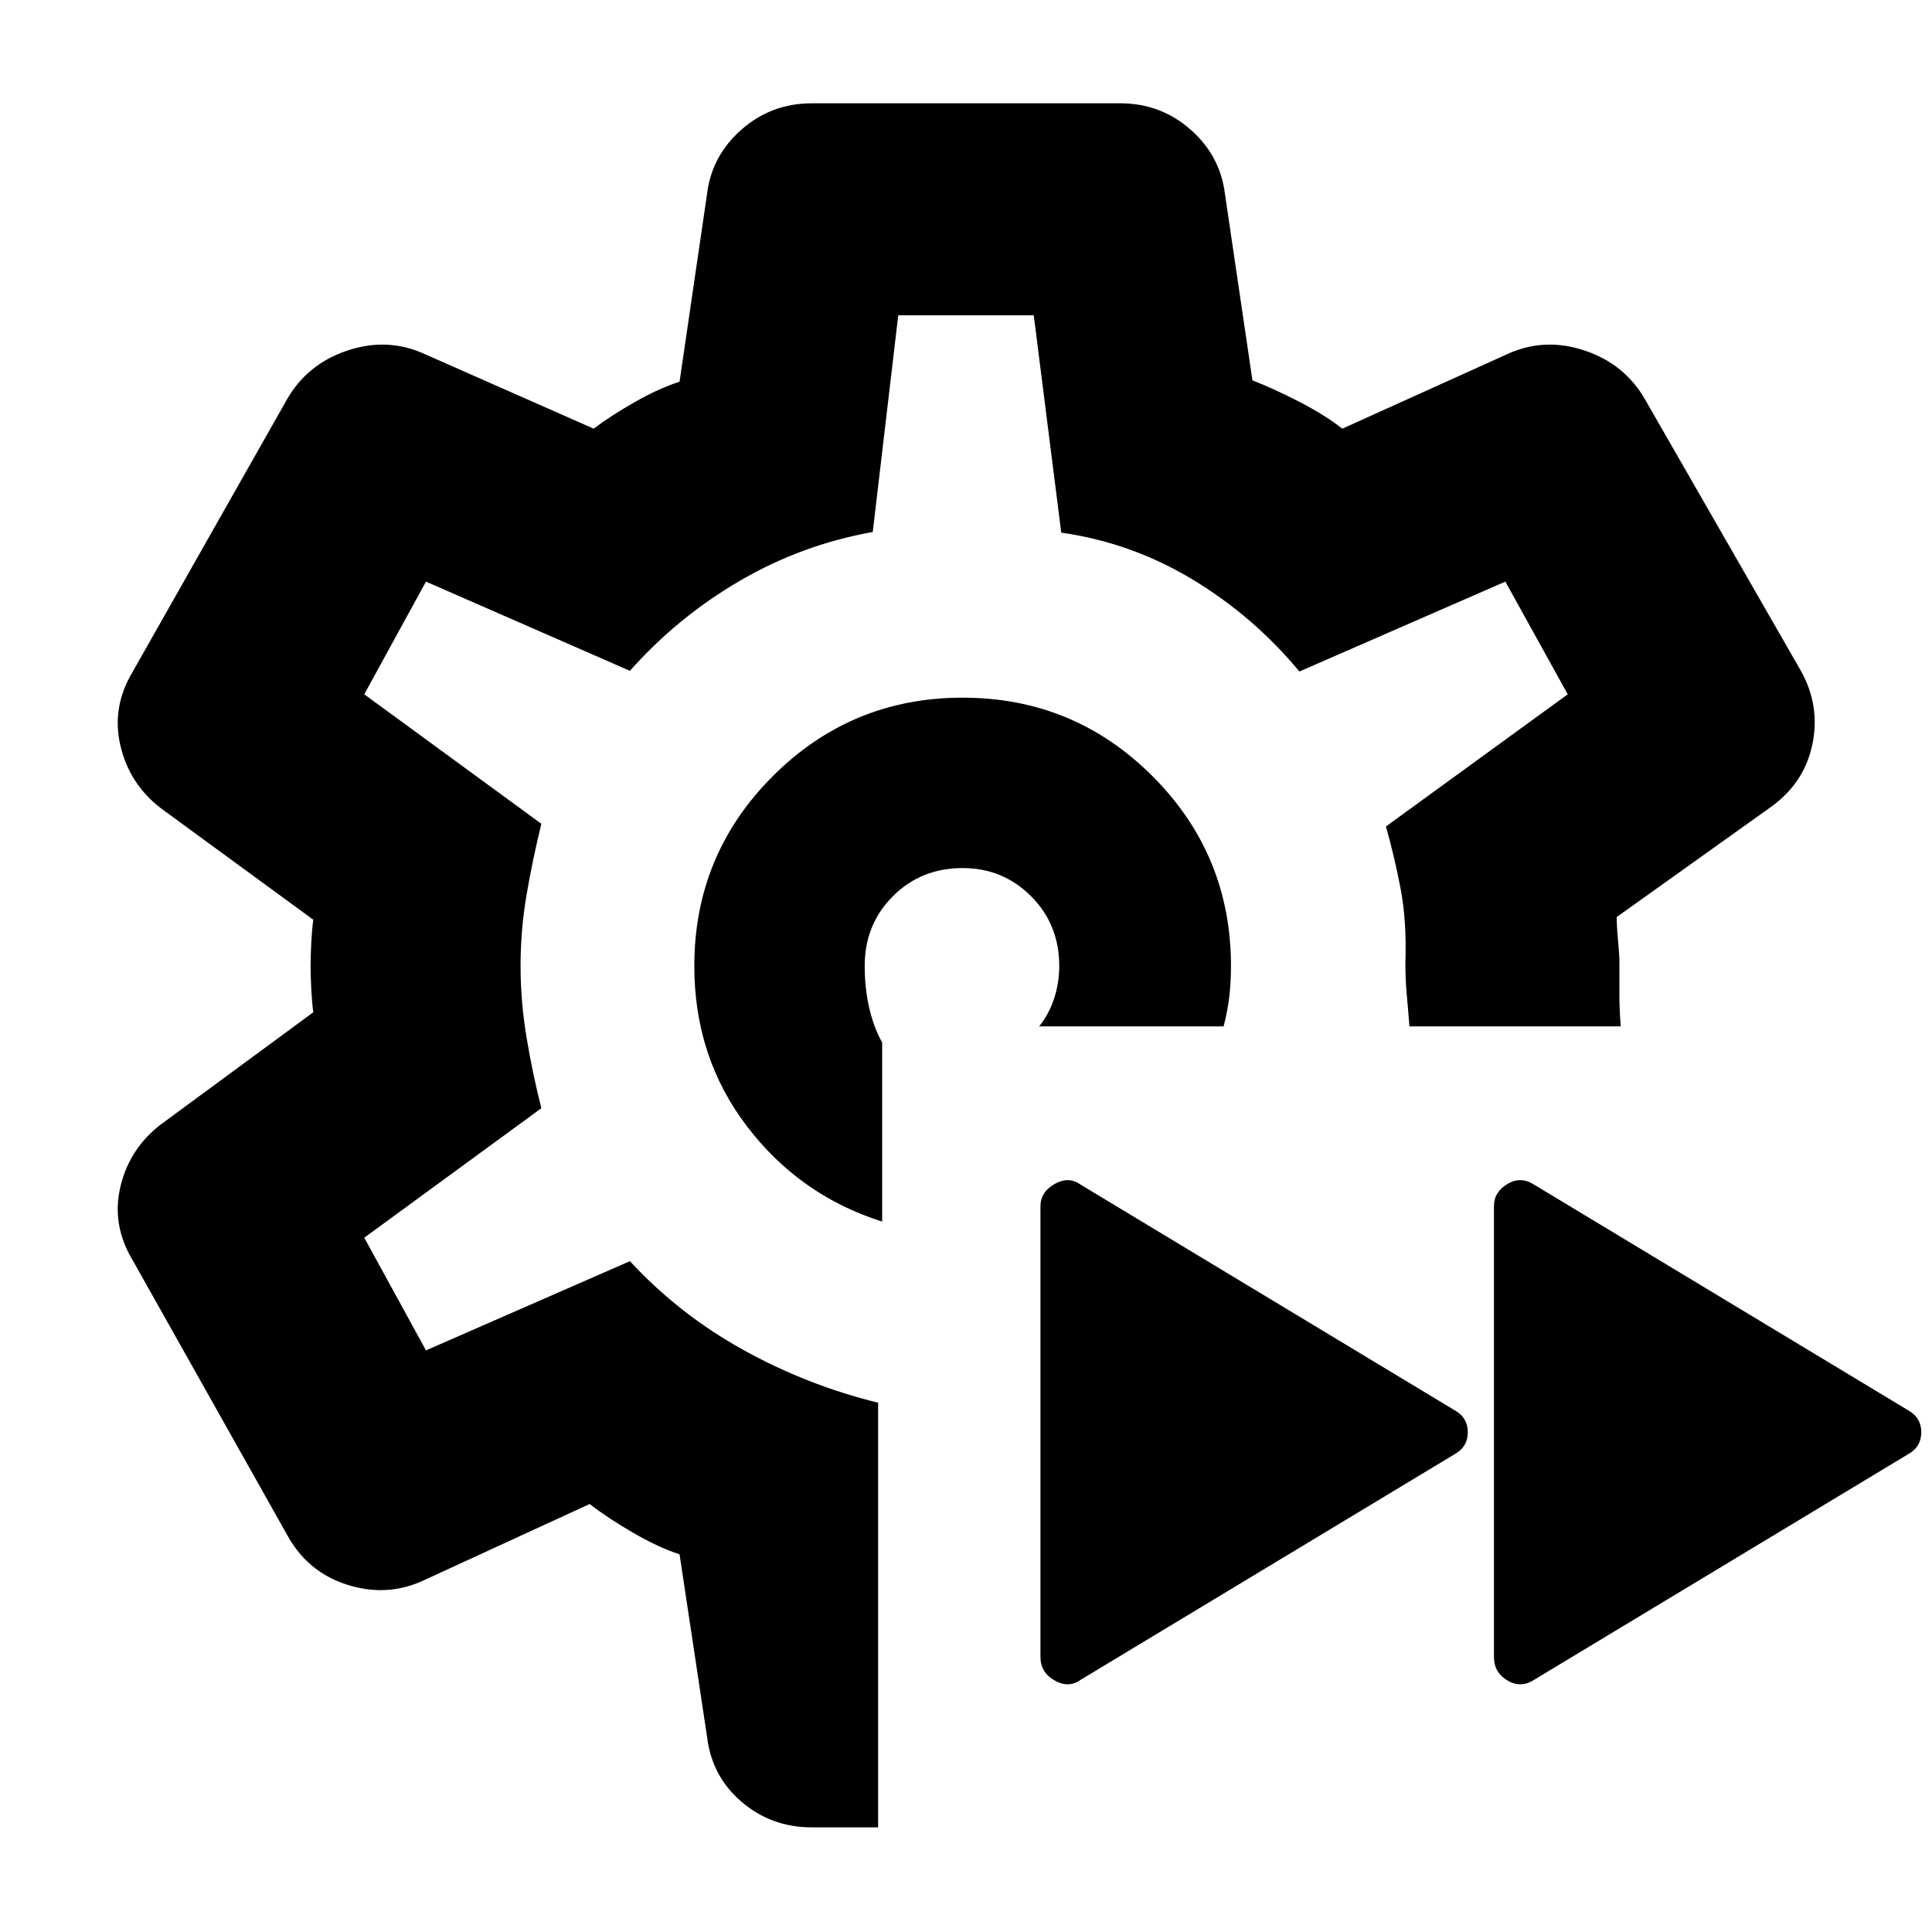 <svg xmlns="http://www.w3.org/2000/svg" height="40" viewBox="0 -960 960 960" width="40"><path d="M762.333-125.334Q755.666-121 749-125q-6.667-4-6.667-11.667v-224q0-7 6.667-11 6.666-4 13.333.333l185.667 112q6.666 3.667 6.666 11 0 7.334-6.666 11l-185.667 112Zm-225.333 0Q531-121 524-125q-7-4-7-11.667v-224q0-7 7-11t13 .333l185.667 112q6.666 3.667 6.666 11 0 7.334-6.666 11L537-125.334ZM480-480ZM436.333-52h-32.999q-20 0-34.834-12.667Q353.667-77.333 351.334-97l-13.667-90.667q-10.333-3.333-23-10.667Q302-205.667 293-212.667l-83.334 38.333q-18 8-37.5 1.667-19.499-6.333-29.499-24.667L66-333.667q-10.666-17.666-6.166-36.666 4.5-19 20.166-31L155.667-457q-.667-5-1-11.5-.333-6.5-.333-11.5t.333-11.5q.333-6.5 1-11.5L80-558.334q-15.666-12-20.166-31.166-4.5-19.167 6.166-36.833l76.667-135.333q10-17.334 29.499-24 19.5-6.667 37.5 1L295-747q8.333-6.333 20.333-13.166 12.001-6.834 22.334-10.167l13.667-93.334q2.333-19 17.166-32 14.834-13 34.834-13h153.332q20 0 34.834 13 14.833 13 17.166 32L622.333-771q10.333 4 23 10.5T667-747l83.334-37.666q18-7.667 37.5-1 19.499 6.666 29.499 24L894.667-627q10 17.666 5.833 37.166-4.167 19.5-21.5 31.5l-75.667 54q0 4.667.667 11.667.666 7 .666 11v15.834q0 7.166.667 15.833H700.334q-.667-8.667-1.334-15.833-.666-7.167-.666-15.834.666-20.666-2.334-36.5-3-15.833-7.333-31.166L779.001-615 748-671l-102.333 44.666Q623-653.667 592.667-672q-30.333-18.334-65.334-23.334l-13.666-108h-67.334l-12.666 107.667q-35.334 6.333-66.167 24.333-30.834 18-54.5 44.667L211.666-671l-30.667 56L269-550.667Q264.666-533 261.666-515.5t-3 35.5q0 17.667 3 35.667t7.334 35L180.999-345l30.667 56L313-333.333q24.333 26.333 56.166 44Q401-271.666 436.333-263v211Zm2-301v-89q-4-7-6.333-16.833-2.334-9.834-2.334-21.167 0-20.667 14-34.667 14.001-14 34.667-14 20 0 34 14 14.001 14 14.001 34.667 0 8.667-2.667 16.5t-7.333 13.5H608q2-7.667 2.833-14.833.833-7.167.833-15.167 0-55.333-38.999-94.333-39-39-94.334-39-55.333 0-94.333 39T345-480q0 45.333 26.167 79.667Q397.333-366 438.333-353Z"/></svg>
